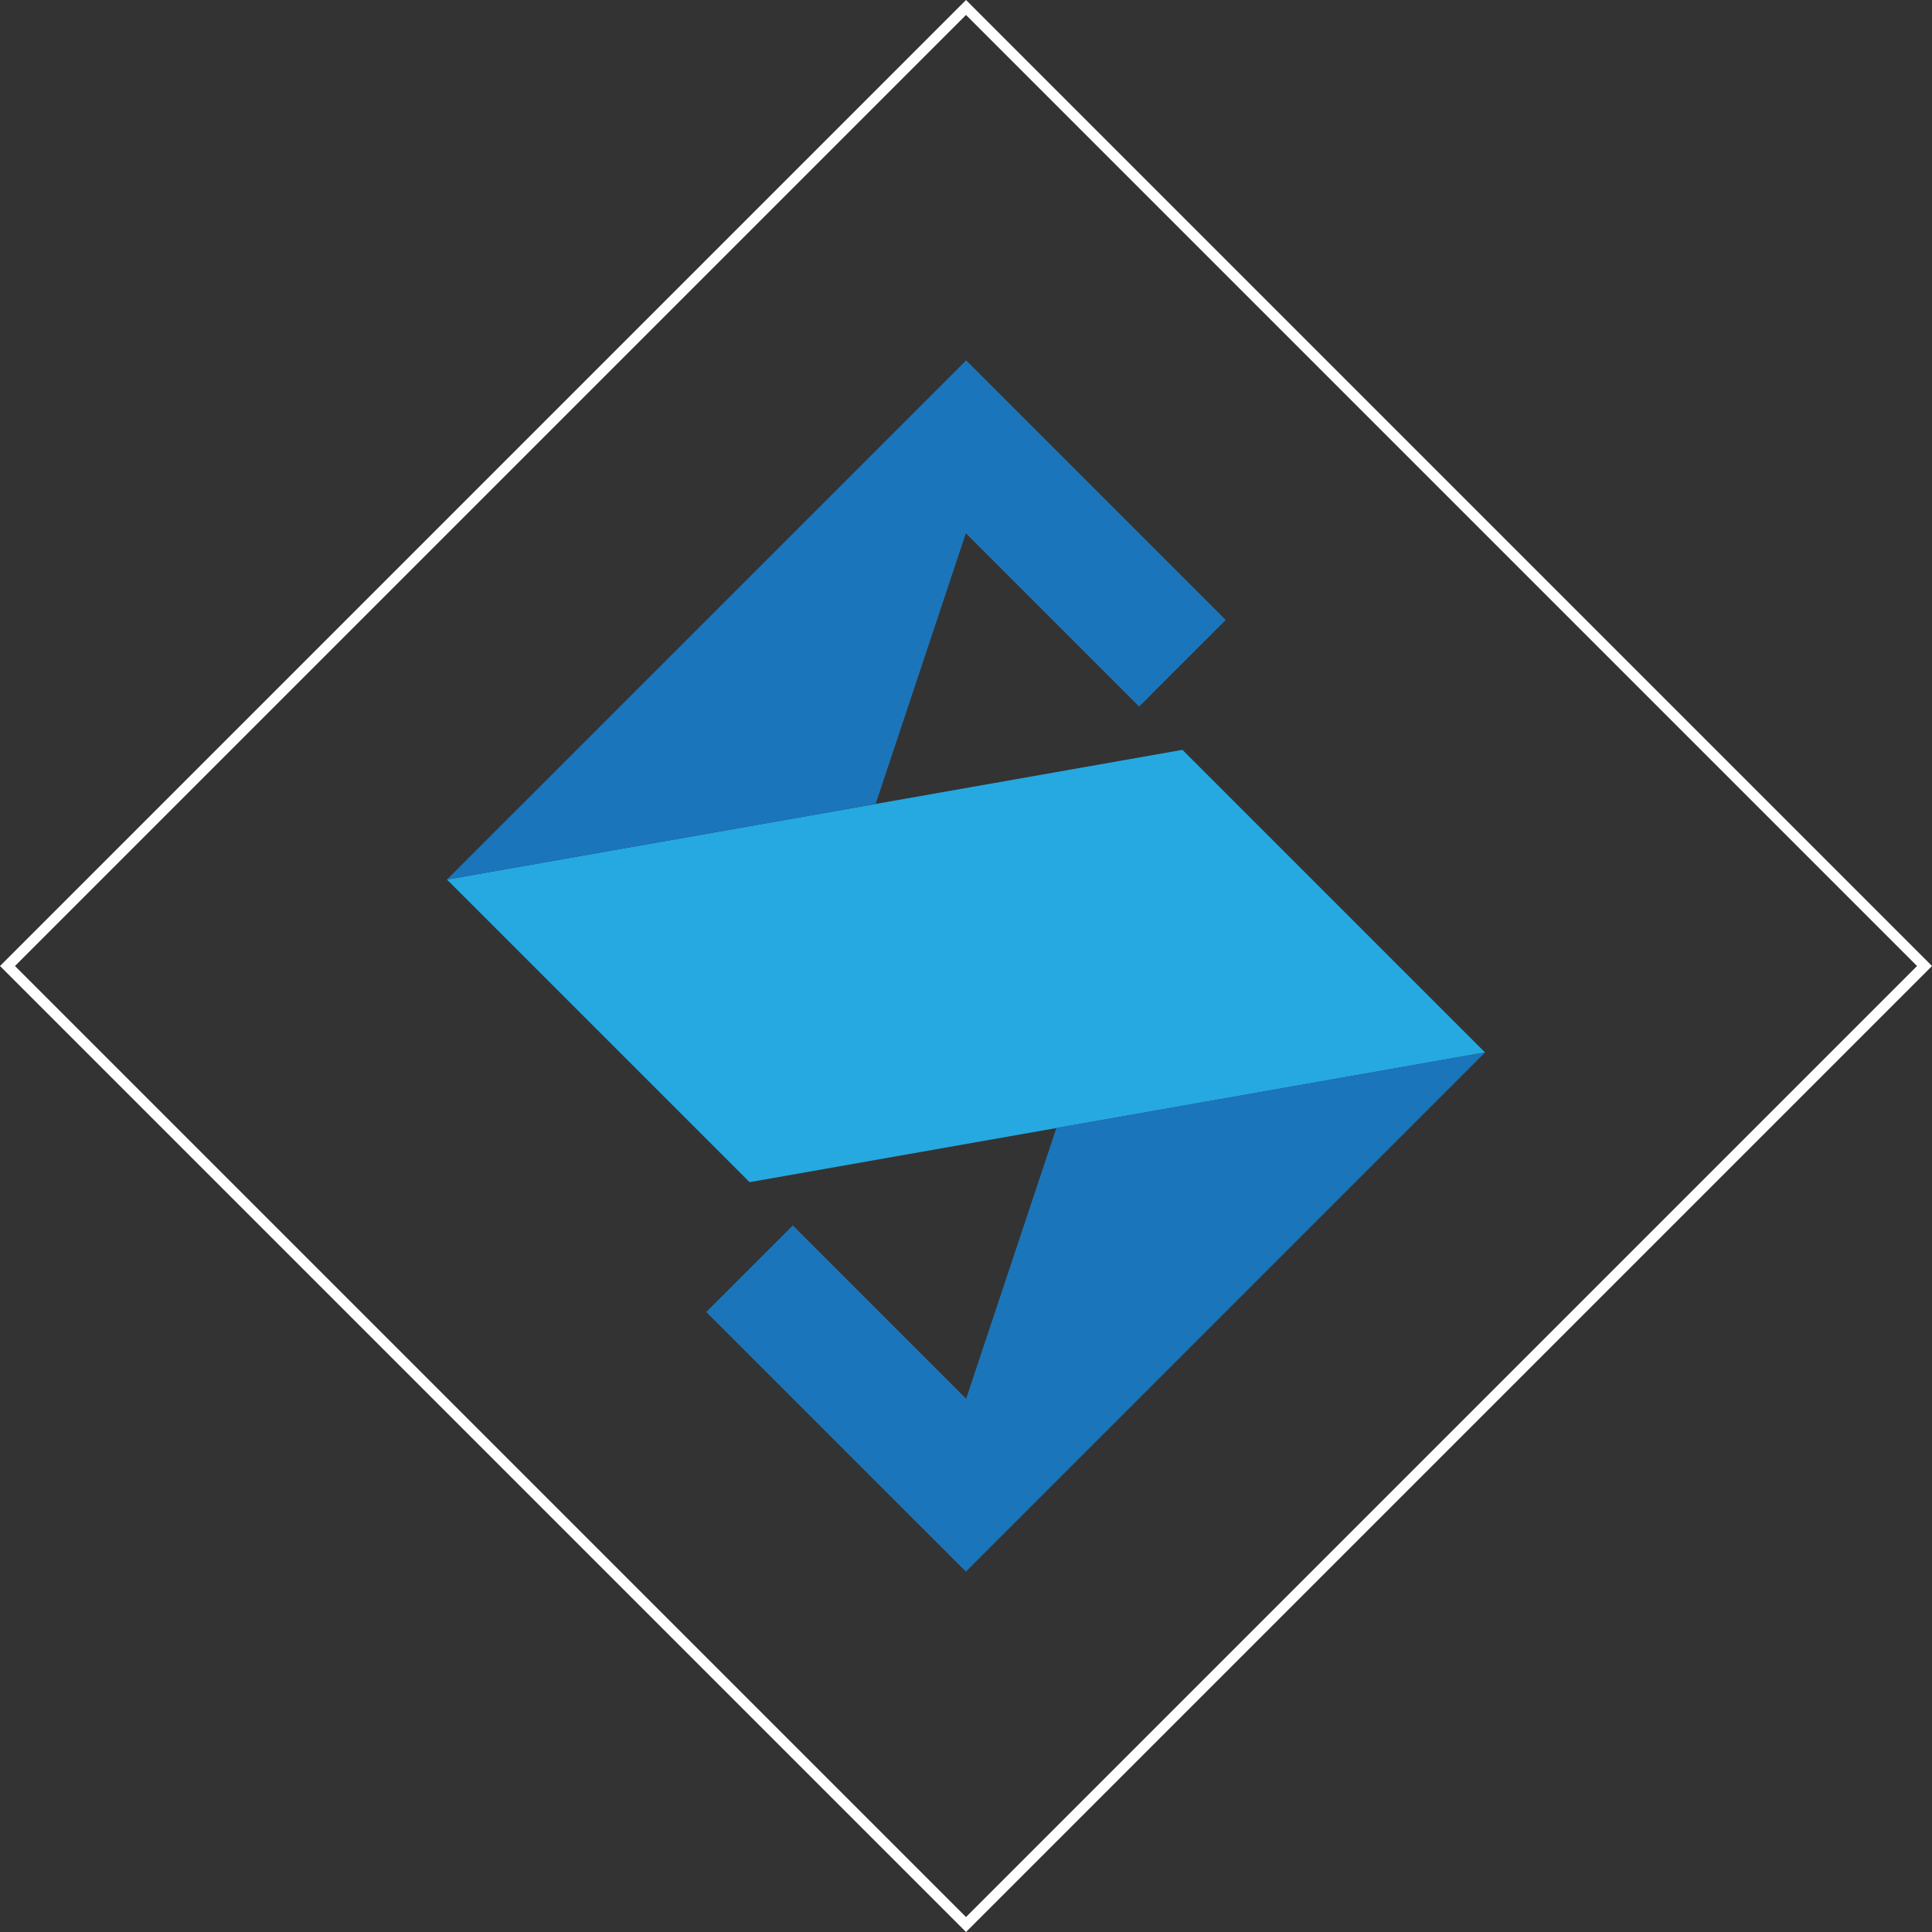 <svg id="Layer_1" data-name="Layer 1" xmlns="http://www.w3.org/2000/svg" viewBox="0 0 845.63 845.63"><rect x="0" y="0" width="845.63" height="845.63" fill="#333333" stroke="none"/><defs><style>.cls-1{fill:none;stroke:#fff;stroke-miterlimit:10;stroke-width:4.63px;}.cls-2{fill:#25a9e0;}.cls-3{fill:#1b75bb;}</style></defs><title>sim_Logo</title><rect class="cls-1" x="203.34" y="203.34" width="593.32" height="593.32" transform="translate(422.82 -284.29) rotate(45)"/><g id="_Group_" data-name="&lt;Group&gt;"><polygon id="S_Middle" data-name="S Middle" class="cls-2" points="195.64 384.98 517.55 328.2 649.99 460.65 328.08 517.43 195.64 384.98"/><polygon id="_Path_" data-name="&lt;Path&gt;" class="cls-3" points="536.49 271.36 498.6 309.26 422.76 233.41 383.26 351.89 195.64 384.98 422.88 157.75 536.49 271.36"/><polygon id="_Path_2" data-name="&lt;Path&gt;" class="cls-3" points="309.14 574.27 347.03 536.37 422.88 612.22 462.37 493.74 649.99 460.65 422.76 687.88 309.14 574.27"/></g></svg>